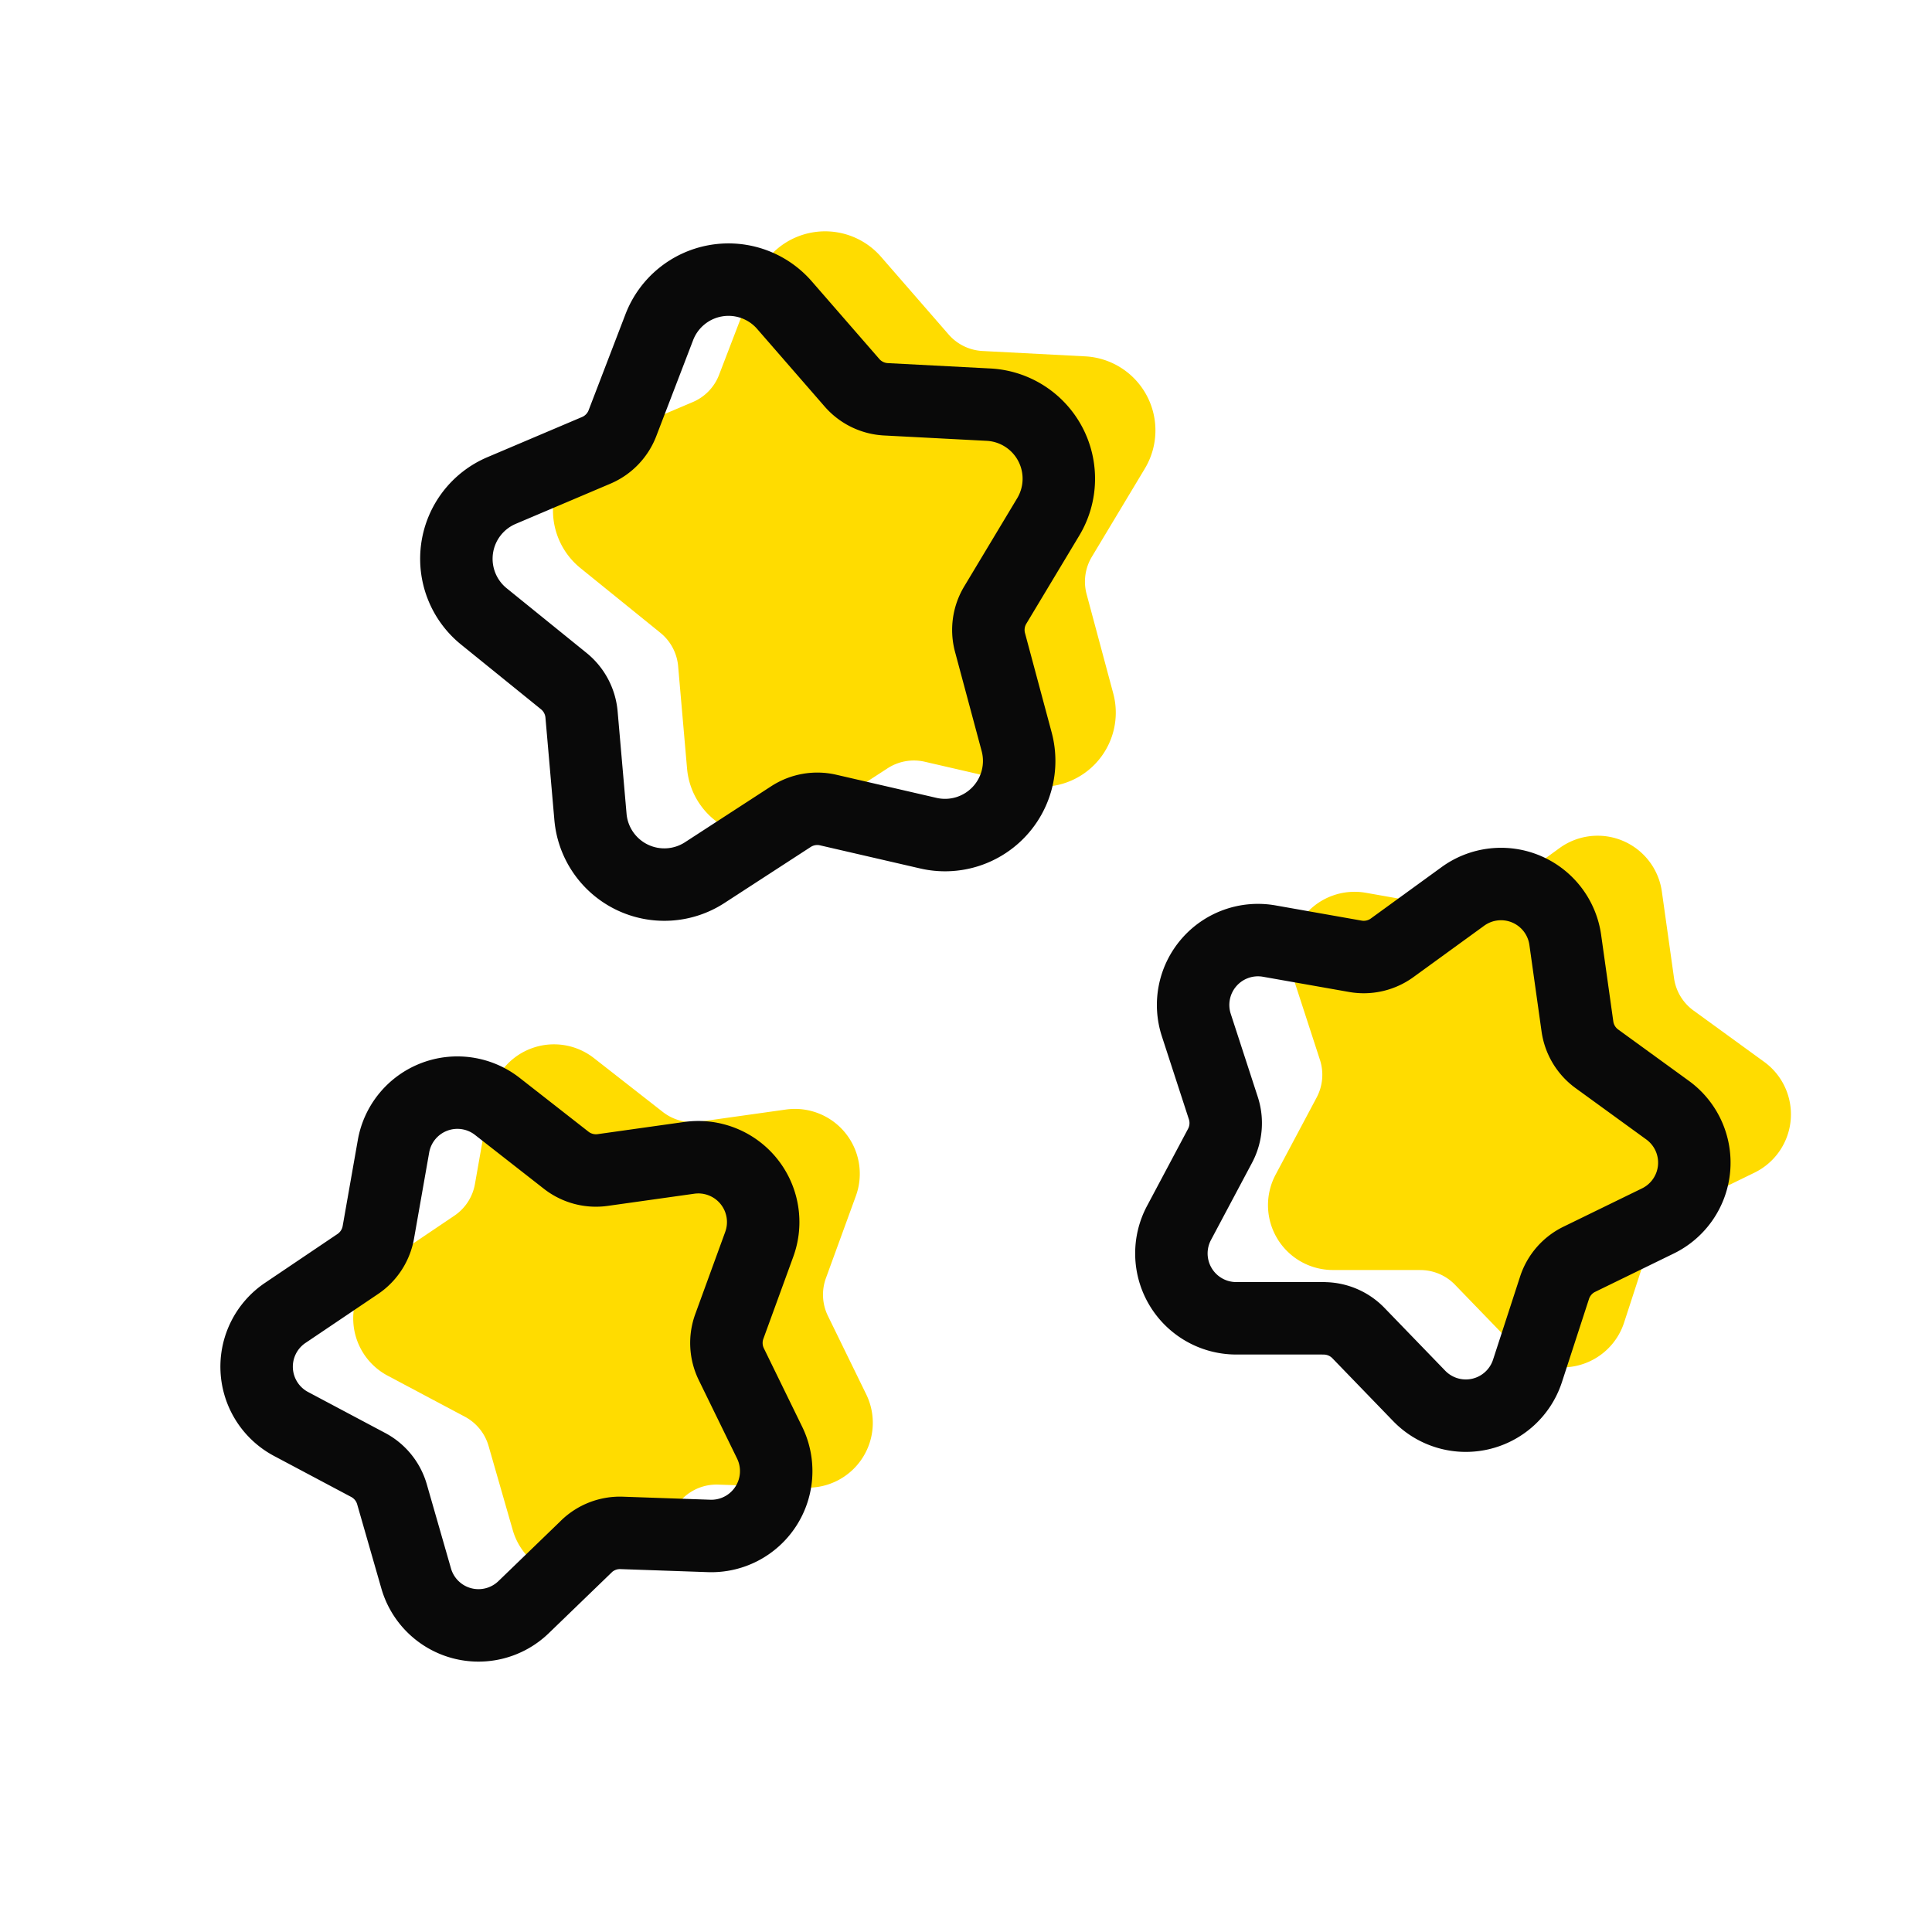 <svg width="40" height="40" viewBox="0 0 40 40" xmlns="http://www.w3.org/2000/svg">
    <g fill="none" fill-rule="evenodd">
        <path d="m18.376 15.907-1.786 1.16a1.535 1.535 0 0 1-2.365-1.153l-.185-2.122a1 1 0 0 0-.367-.69l-1.655-1.34a1.535 1.535 0 0 1 .366-2.606l1.96-.832a1 1 0 0 0 .543-.562l.763-1.988a1.535 1.535 0 0 1 2.591-.457l1.398 1.607a1 1 0 0 0 .702.343l2.127.111a1.535 1.535 0 0 1 1.235 2.323l-1.097 1.826a1 1 0 0 0-.109.774l.552 2.057a1.535 1.535 0 0 1-1.828 1.892l-2.075-.479a1 1 0 0 0-.77.136zM14.142 31.017l-1.302 1.258a1.343 1.343 0 0 1-2.224-.596l-.5-1.74a1 1 0 0 0-.49-.607l-1.6-.85a1.343 1.343 0 0 1-.12-2.3l1.501-1.012a1 1 0 0 0 .426-.655l.314-1.783a1.343 1.343 0 0 1 2.15-.825l1.426 1.115a1 1 0 0 0 .755.202l1.792-.252a1.343 1.343 0 0 1 1.45 1.789l-.62 1.701a1 1 0 0 0 .04.78l.795 1.628a1.343 1.343 0 0 1-1.254 1.93l-1.81-.063a1 1 0 0 0-.73.28zM29.406 26.294h-1.81a1.343 1.343 0 0 1-1.186-1.974l.85-1.598a1 1 0 0 0 .068-.779l-.56-1.721a1.343 1.343 0 0 1 1.51-1.738l1.783.315a1 1 0 0 0 .762-.176l1.465-1.064a1.343 1.343 0 0 1 2.119.9l.252 1.792a1 1 0 0 0 .402.67l1.465 1.064a1.343 1.343 0 0 1-.2 2.293l-1.628.794a1 1 0 0 0-.513.59l-.56 1.721a1.343 1.343 0 0 1-2.242.518L30.125 26.6a1 1 0 0 0-.72-.305z" fill="#FFDC00"/>
        <path d="m16.376 16.907-1.786 1.16a1.535 1.535 0 0 1-2.365-1.153l-.185-2.122a1 1 0 0 0-.367-.69l-1.655-1.34a1.535 1.535 0 0 1 .366-2.606l1.96-.832a1 1 0 0 0 .543-.562l.763-1.988a1.535 1.535 0 0 1 2.591-.457l1.398 1.607a1 1 0 0 0 .702.343l2.127.111a1.535 1.535 0 0 1 1.235 2.323l-1.097 1.826a1 1 0 0 0-.109.774l.552 2.057a1.535 1.535 0 0 1-1.828 1.892l-2.075-.479a1 1 0 0 0-.77.136zM12.142 32.017l-1.302 1.258a1.343 1.343 0 0 1-2.224-.596l-.5-1.74a1 1 0 0 0-.49-.607l-1.6-.85a1.343 1.343 0 0 1-.12-2.3l1.501-1.012a1 1 0 0 0 .426-.655l.314-1.783a1.343 1.343 0 0 1 2.15-.825l1.426 1.115a1 1 0 0 0 .755.202l1.792-.252a1.343 1.343 0 0 1 1.45 1.789l-.62 1.701a1 1 0 0 0 .04.78l.795 1.628a1.343 1.343 0 0 1-1.254 1.93l-1.81-.063a1 1 0 0 0-.73.28zM27.406 27.294h-1.81a1.343 1.343 0 0 1-1.186-1.974l.85-1.598a1 1 0 0 0 .068-.779l-.56-1.721a1.343 1.343 0 0 1 1.51-1.738l1.783.315a1 1 0 0 0 .762-.176l1.465-1.064a1.343 1.343 0 0 1 2.119.9l.252 1.792a1 1 0 0 0 .402.67l1.465 1.064a1.343 1.343 0 0 1-.2 2.293l-1.628.794a1 1 0 0 0-.513.59l-.56 1.721a1.343 1.343 0 0 1-2.242.518L28.125 27.6a1 1 0 0 0-.72-.305z" stroke="#090909" stroke-width="1.5" stroke-linejoin="round"/>
    </g>
</svg>
